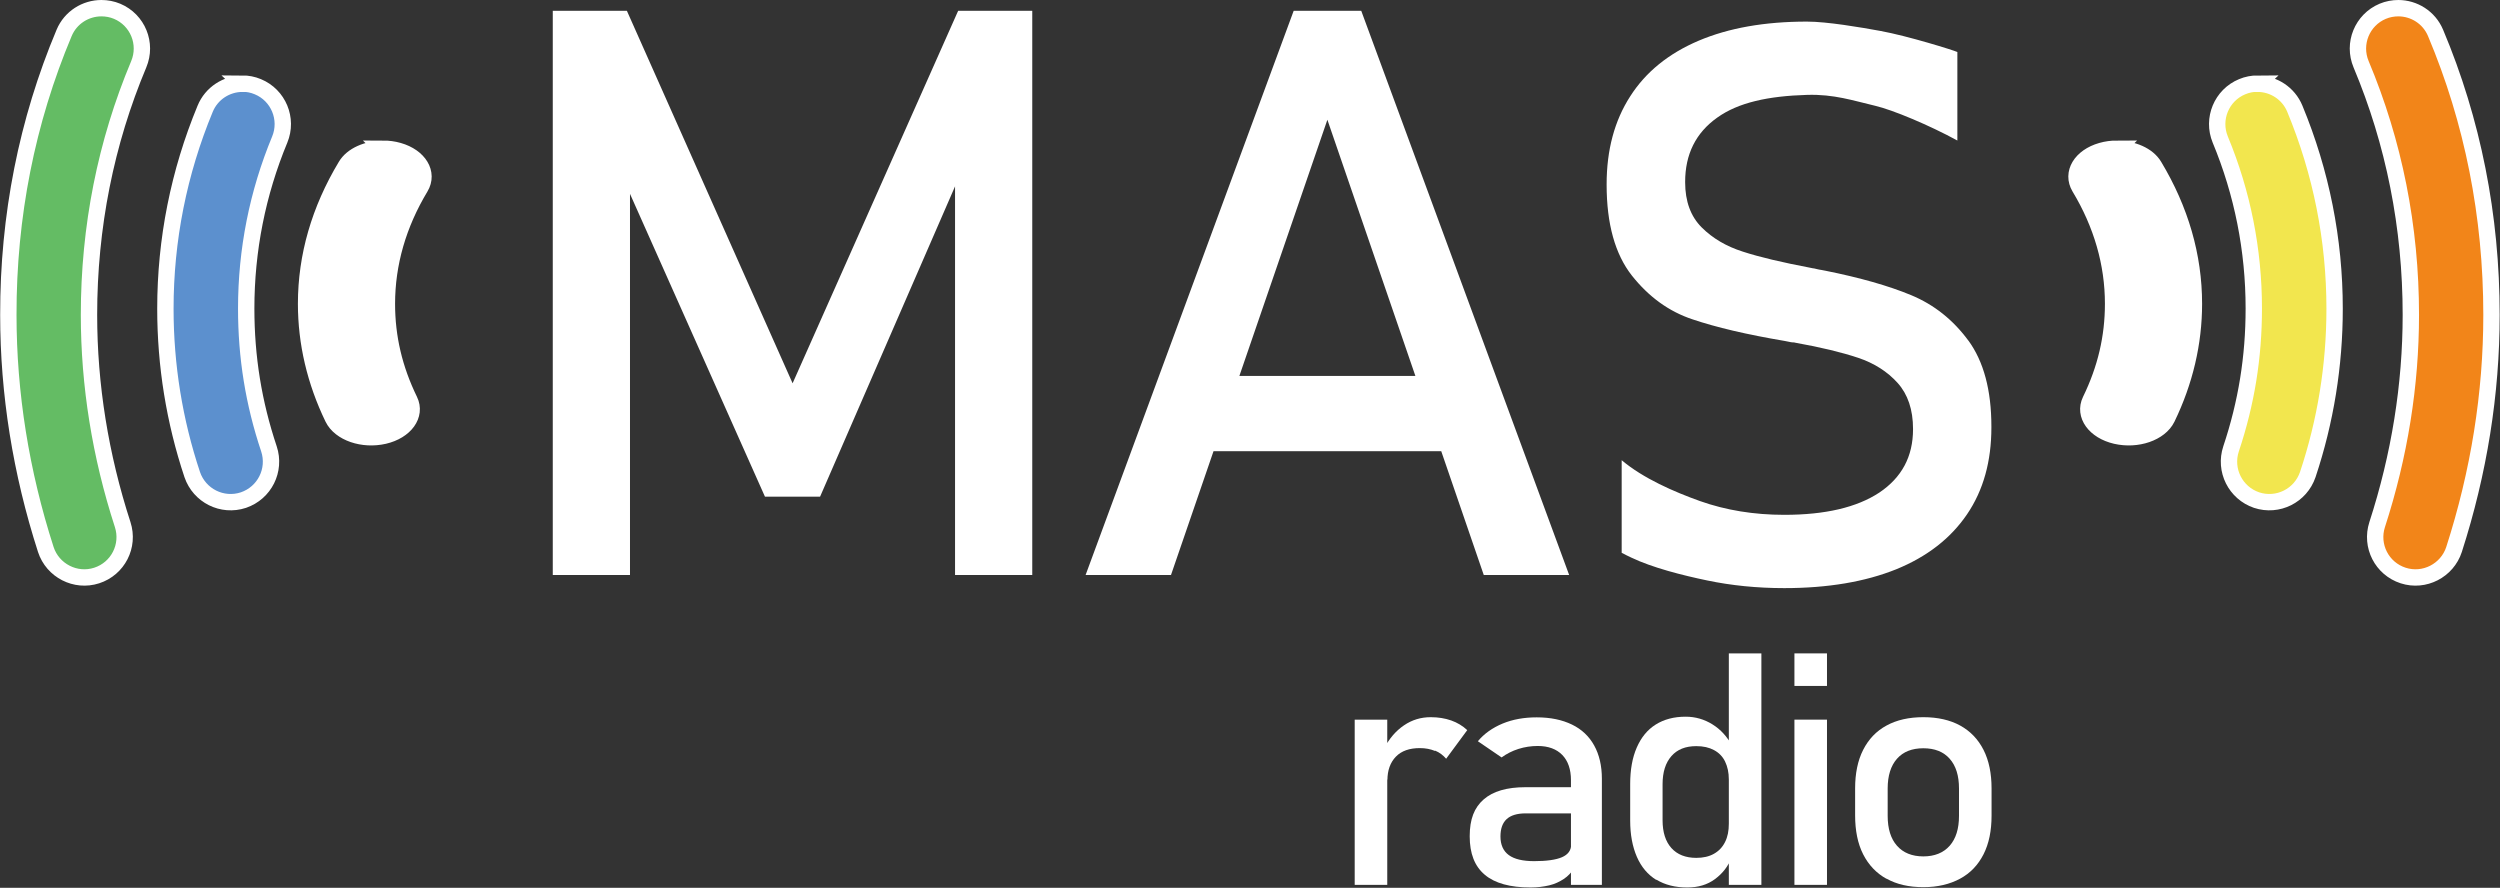 <?xml version="1.0" encoding="UTF-8"?>
<svg id="Capa_2" data-name="Capa 2" xmlns="http://www.w3.org/2000/svg" viewBox="0 0 152.82 54.27">
  <rect x="0" y="0" width="152.82" height="54.27" fill="#333333" stroke="none"/>
  <defs>
    <style>
      .cls-1 {
        fill: #f2e64e;
      }

      .cls-1, .cls-2, .cls-3, .cls-4, .cls-5 {
        stroke: #fff;
        stroke-miterlimit: 10;
      }

      .cls-6, .cls-5 {
        fill: #fff;
      }

      .cls-2 {
        fill: #64bc64;
      }

      .cls-3 {
        fill: #f28519;
      }

      .cls-4 {
        fill: #5c90ce;
      }
    </style>
  </defs>
  <g id="Capa_1-2" data-name="Capa 1">
    <g>
      <g>
        <path class="cls-2" d="m6.2.5c.32,0,.65.06.96.19,1.26.53,1.85,1.98,1.32,3.24-2.01,4.79-3.04,9.94-3.04,15.32,0,4.28.69,8.6,2.06,12.82.42,1.3-.29,2.69-1.59,3.11-1.29.42-2.69-.3-3.11-1.59-1.52-4.72-2.29-9.54-2.29-14.34C.5,13.21,1.65,7.41,3.92,2.01c.4-.95,1.32-1.51,2.28-1.51Z"/>
        <path class="cls-4" d="m14.81,5.11c.32,0,.64.06.95.19,1.26.52,1.86,1.97,1.34,3.23-1.36,3.28-2.05,6.76-2.05,10.33,0,2.97.45,5.77,1.39,8.58.43,1.3-.27,2.69-1.56,3.13-1.3.43-2.69-.27-3.13-1.56-1.09-3.27-1.64-6.68-1.64-10.14,0-4.22.82-8.33,2.43-12.22.39-.95,1.31-1.53,2.28-1.53Z"/>
        <path class="cls-5" d="m23.41,9.09c.32,0,.64.04.95.13,1.26.36,1.86,1.36,1.34,2.23-1.36,2.26-2.05,4.66-2.05,7.12,0,2.05.45,3.98,1.39,5.91.43.89-.27,1.86-1.56,2.16-1.3.3-2.69-.18-3.13-1.08-1.09-2.25-1.64-4.61-1.64-6.99,0-2.91.82-5.74,2.43-8.42.39-.66,1.31-1.05,2.28-1.05Z"/>
      </g>
      <g>
        <path class="cls-3" d="m146.61.5c-.32,0-.65.06-.96.19-1.26.53-1.85,1.98-1.32,3.24,2.01,4.79,3.04,9.94,3.04,15.32,0,4.28-.69,8.6-2.06,12.82-.42,1.3.29,2.69,1.59,3.11,1.29.42,2.69-.3,3.11-1.59,1.52-4.72,2.29-9.54,2.29-14.34,0-6.05-1.15-11.85-3.42-17.24-.4-.95-1.32-1.51-2.28-1.51Z"/>
        <path class="cls-1" d="m138.01,5.11c-.32,0-.64.06-.95.19-1.26.52-1.86,1.97-1.34,3.23,1.36,3.28,2.05,6.76,2.05,10.33,0,2.97-.45,5.77-1.39,8.58-.43,1.3.27,2.69,1.56,3.13,1.3.43,2.69-.27,3.13-1.56,1.09-3.27,1.64-6.68,1.64-10.14,0-4.22-.82-8.33-2.43-12.22-.39-.95-1.31-1.53-2.28-1.53Z"/>
        <path class="cls-5" d="m129.41,9.09c-.32,0-.64.04-.95.13-1.26.36-1.86,1.36-1.34,2.23,1.36,2.26,2.05,4.66,2.05,7.12,0,2.05-.45,3.98-1.39,5.91-.43.89.27,1.86,1.56,2.16,1.3.3,2.69-.18,3.13-1.08,1.09-2.25,1.64-4.61,1.64-6.99,0-2.91-.82-5.74-2.43-8.42-.39-.66-1.31-1.05-2.28-1.05Z"/>
      </g>
      <path class="cls-6" d="m58.57.66h4.53v34.49h-4.72V9.32l.24,1.52-8.49,19.52h-3.37l-8.49-19.05.24-1.99v25.83h-4.72V.66h4.53l10.13,22.77L58.57.66Z"/>
      <path class="cls-6" d="m79.08.66h4.13l12.71,34.49h-5.22l-9.56-27.83-9.56,27.83h-5.22L79.08.66Zm-6.86,22.32h18.15v4.6h-18.15v-4.6Z"/>
      <path class="cls-6" d="m120.33,20.83c-.94-1.28-2.11-2.21-3.51-2.79-1.4-.58-3.14-1.07-5.23-1.49-.08-.01-.17-.03-.26-.05-.09-.01-.18-.03-.26-.05-.06-.01-.12-.03-.17-.04-.06,0-.12-.02-.18-.03-1.79-.34-3.18-.67-4.19-1-1-.32-1.84-.81-2.51-1.48s-1.01-1.59-1.01-2.76v-.02c0-1.69.65-3,1.96-3.93,1.3-.93,3.13-1.32,5.49-1.39,1.65-.05,2.82.35,4.18.67,1.06.25,3.29,1.18,5.01,2.12V3.18c-.2-.1-3.05-.99-4.71-1.29-1.2-.22-3.25-.57-4.49-.57-2.58,0-4.78.39-6.62,1.17-1.83.78-3.23,1.91-4.18,3.4-.96,1.49-1.44,3.28-1.44,5.38v.02c0,2.4.52,4.25,1.54,5.55,1.03,1.3,2.26,2.2,3.71,2.68,1.45.49,3.32.93,5.63,1.32l.35.07s.1.02.16.02c.05,0,.1,0,.15.02,1.57.28,2.84.59,3.83.92.99.33,1.8.85,2.42,1.54.62.69.94,1.63.94,2.81v.02c0,1.67-.69,2.95-2.06,3.87-1.38.91-3.31,1.36-5.81,1.36-1.85,0-3.57-.28-5.15-.84-1.57-.56-3.48-1.39-4.79-2.5v5.66c.19.1.38.2.58.29,1.29.62,3.15,1.09,4.64,1.4,1.48.31,3.06.47,4.72.47,2.67,0,4.95-.39,6.84-1.15,1.89-.77,3.33-1.89,4.33-3.36s1.49-3.24,1.49-5.31v-.05c0-2.23-.47-3.98-1.41-5.27Z"/>
      <g>
        <path class="cls-6" d="m82.81,43.99h1.99v10.1h-1.99v-10.1Zm4.9,1.91c-.27-.11-.57-.17-.92-.17-.63,0-1.12.17-1.46.52s-.52.83-.52,1.45l-.2-1.95c.31-.6.71-1.07,1.21-1.41s1.04-.5,1.64-.5c.46,0,.88.07,1.25.2s.7.33.98.59l-1.29,1.75c-.18-.21-.4-.38-.66-.49Z"/>
        <path class="cls-6" d="m90.76,53.47c-.62-.52-.92-1.3-.92-2.35s.28-1.75.85-2.25,1.42-.75,2.56-.75h2.87l.14,1.6h-3c-.52,0-.91.12-1.16.35s-.38.58-.38,1.06c0,.51.17.89.51,1.14s.86.37,1.55.37c.76,0,1.33-.08,1.7-.24s.56-.42.56-.76l.2,1.42c-.18.27-.39.5-.65.67s-.55.31-.89.39-.72.13-1.14.13c-1.25,0-2.18-.26-2.79-.77Zm5.27-5.78c0-.66-.18-1.18-.53-1.54s-.85-.55-1.5-.55c-.4,0-.8.06-1.18.18s-.73.3-1.03.52l-1.45-.99c.38-.46.89-.82,1.51-1.08.63-.26,1.32-.38,2.09-.38.84,0,1.55.15,2.15.44s1.05.72,1.36,1.28.47,1.24.47,2.03v6.49h-1.89v-6.4Z"/>
        <path class="cls-6" d="m101.25,53.79c-.52-.32-.92-.79-1.19-1.41s-.41-1.36-.41-2.22v-2.23c0-.87.13-1.61.4-2.23.27-.62.65-1.09,1.16-1.41s1.12-.48,1.83-.48c.6,0,1.14.16,1.64.47s.9.75,1.2,1.31l-.2,2.06c0-.43-.08-.79-.23-1.1s-.38-.54-.68-.7-.65-.24-1.08-.24c-.66,0-1.16.2-1.52.61s-.54.98-.54,1.72v2.2c0,.73.18,1.3.54,1.7s.87.6,1.52.6c.42,0,.78-.08,1.08-.25s.52-.4.68-.72.23-.68.23-1.12l.14,2.13c-.2.5-.53.92-.99,1.26s-1.02.51-1.69.51c-.74,0-1.37-.16-1.89-.48Zm4.43-13.85h1.99v14.15h-1.99v-14.15Z"/>
        <path class="cls-6" d="m109.69,39.94h1.99v1.99h-1.99v-1.99Zm0,4.05h1.99v10.1h-1.99v-10.1Z"/>
        <path class="cls-6" d="m115.32,53.72c-.62-.34-1.1-.85-1.43-1.5s-.49-1.45-.49-2.38v-1.65c0-.91.16-1.7.49-2.35s.8-1.15,1.43-1.49c.62-.34,1.37-.51,2.25-.51s1.63.17,2.25.51c.62.34,1.1.84,1.43,1.49s.49,1.44.49,2.35v1.67c0,.92-.16,1.71-.49,2.36s-.8,1.15-1.43,1.49-1.37.52-2.25.52-1.63-.17-2.25-.52Zm3.86-2.02c.38-.43.57-1.04.57-1.83v-1.67c0-.79-.19-1.39-.57-1.82s-.92-.64-1.61-.64-1.23.21-1.61.64-.57,1.04-.57,1.82v1.67c0,.79.19,1.4.57,1.83s.92.65,1.61.65,1.23-.22,1.61-.65Z"/>
      </g>
    </g>
  </g>
</svg>